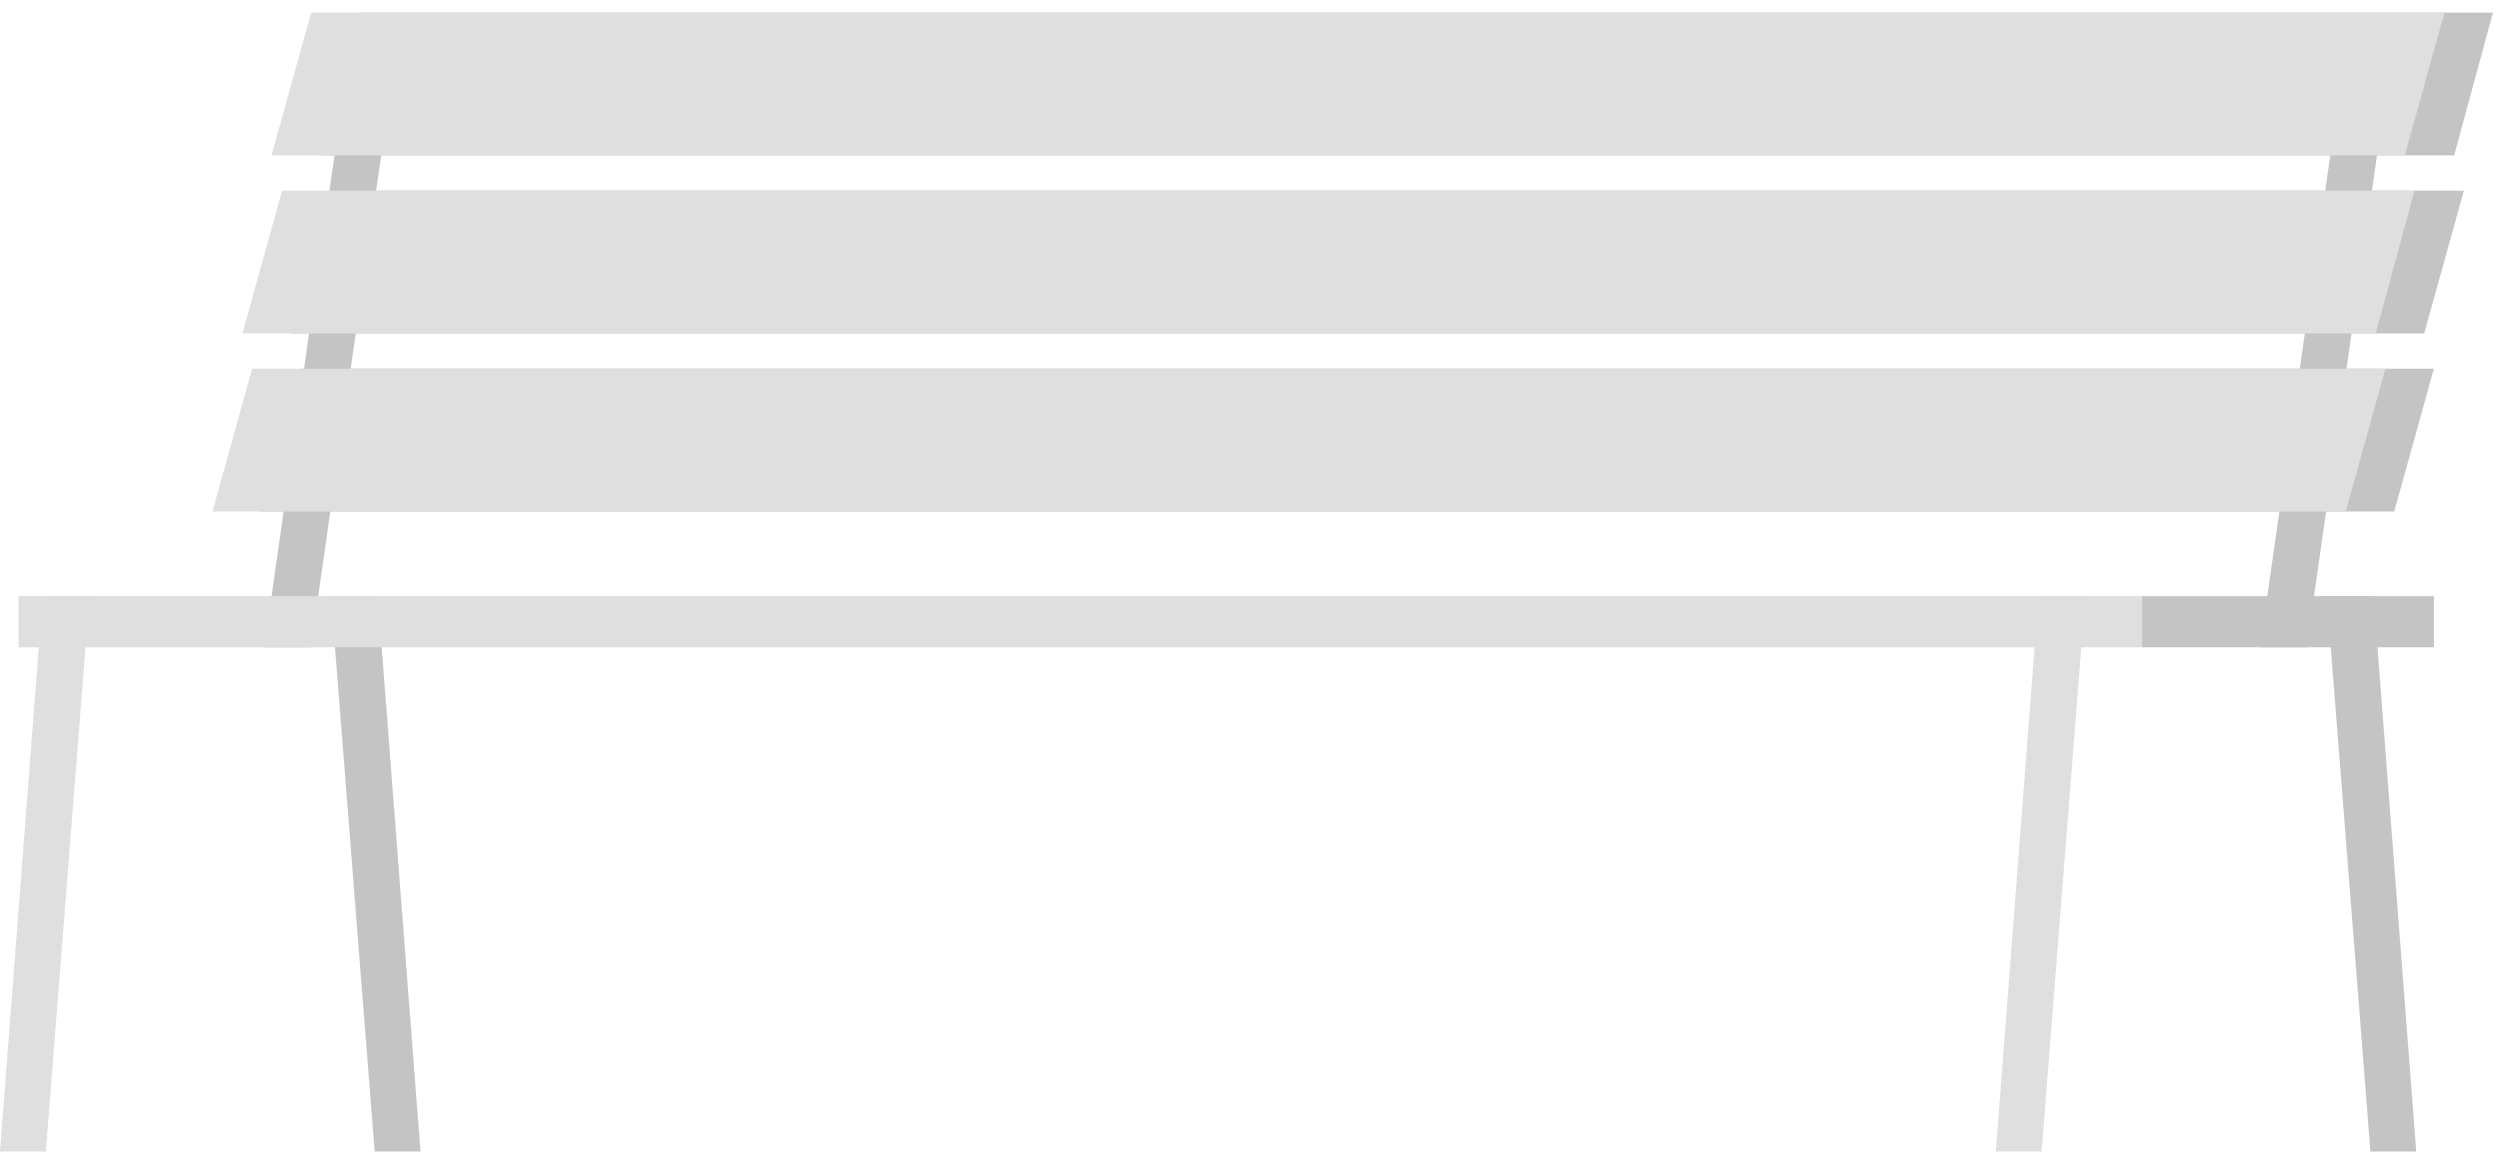 <svg width="180" height="83" viewBox="0 0 180 83" fill="none" xmlns="http://www.w3.org/2000/svg">
<path d="M171.878 6.046L166.61 42.922L166.102 46.603H162.738L163.246 42.922L168.514 6.046H171.878Z" fill="#C4C4C4"/>
<path d="M28.181 6.046L22.913 42.922L22.405 46.603H19.041L19.549 42.922L24.817 6.046H28.181Z" fill="#C4C4C4"/>
<path d="M150.362 42.922L149.854 46.603L146.998 82.908H143.697L146.49 46.603L146.998 42.922H150.362Z" fill="#DFDFDF"/>
<path d="M6.664 42.922L6.157 46.603L3.3 82.908H0L2.793 46.603L3.3 42.922H6.664Z" fill="#DFDFDF"/>
<path d="M23.611 42.922L24.119 46.603L26.975 82.908H30.276L27.483 46.603L26.975 42.922H23.611Z" fill="#C4C4C4"/>
<path d="M167.307 42.922L167.814 46.603L170.671 82.908H173.971L171.178 46.603L170.671 42.922H167.307Z" fill="#C4C4C4"/>
<path d="M176.702 11.187H23.104L25.96 0.905H179.494L176.702 11.187Z" fill="#C4C4C4"/>
<path d="M173.147 11.187H19.549L22.405 0.905H176.003L173.147 11.187Z" fill="#DFDFDF"/>
<path d="M174.543 24.008H20.945L23.802 13.726H177.4L174.543 24.008Z" fill="#C4C4C4"/>
<path d="M171.053 24.008H17.455L20.311 13.726H173.846L171.053 24.008Z" fill="#DFDFDF"/>
<path d="M172.385 36.829H18.787L21.643 26.547H175.241L172.385 36.829Z" fill="#C4C4C4"/>
<path d="M168.895 36.829H15.297L18.153 26.547H171.751L168.895 36.829Z" fill="#DFDFDF"/>
<path d="M154.232 42.922H1.332V46.603H154.232V42.922Z" fill="#DFDFDF"/>
<path d="M175.241 42.922H154.232V46.603H175.241V42.922Z" fill="#C4C4C4"/>
</svg>
